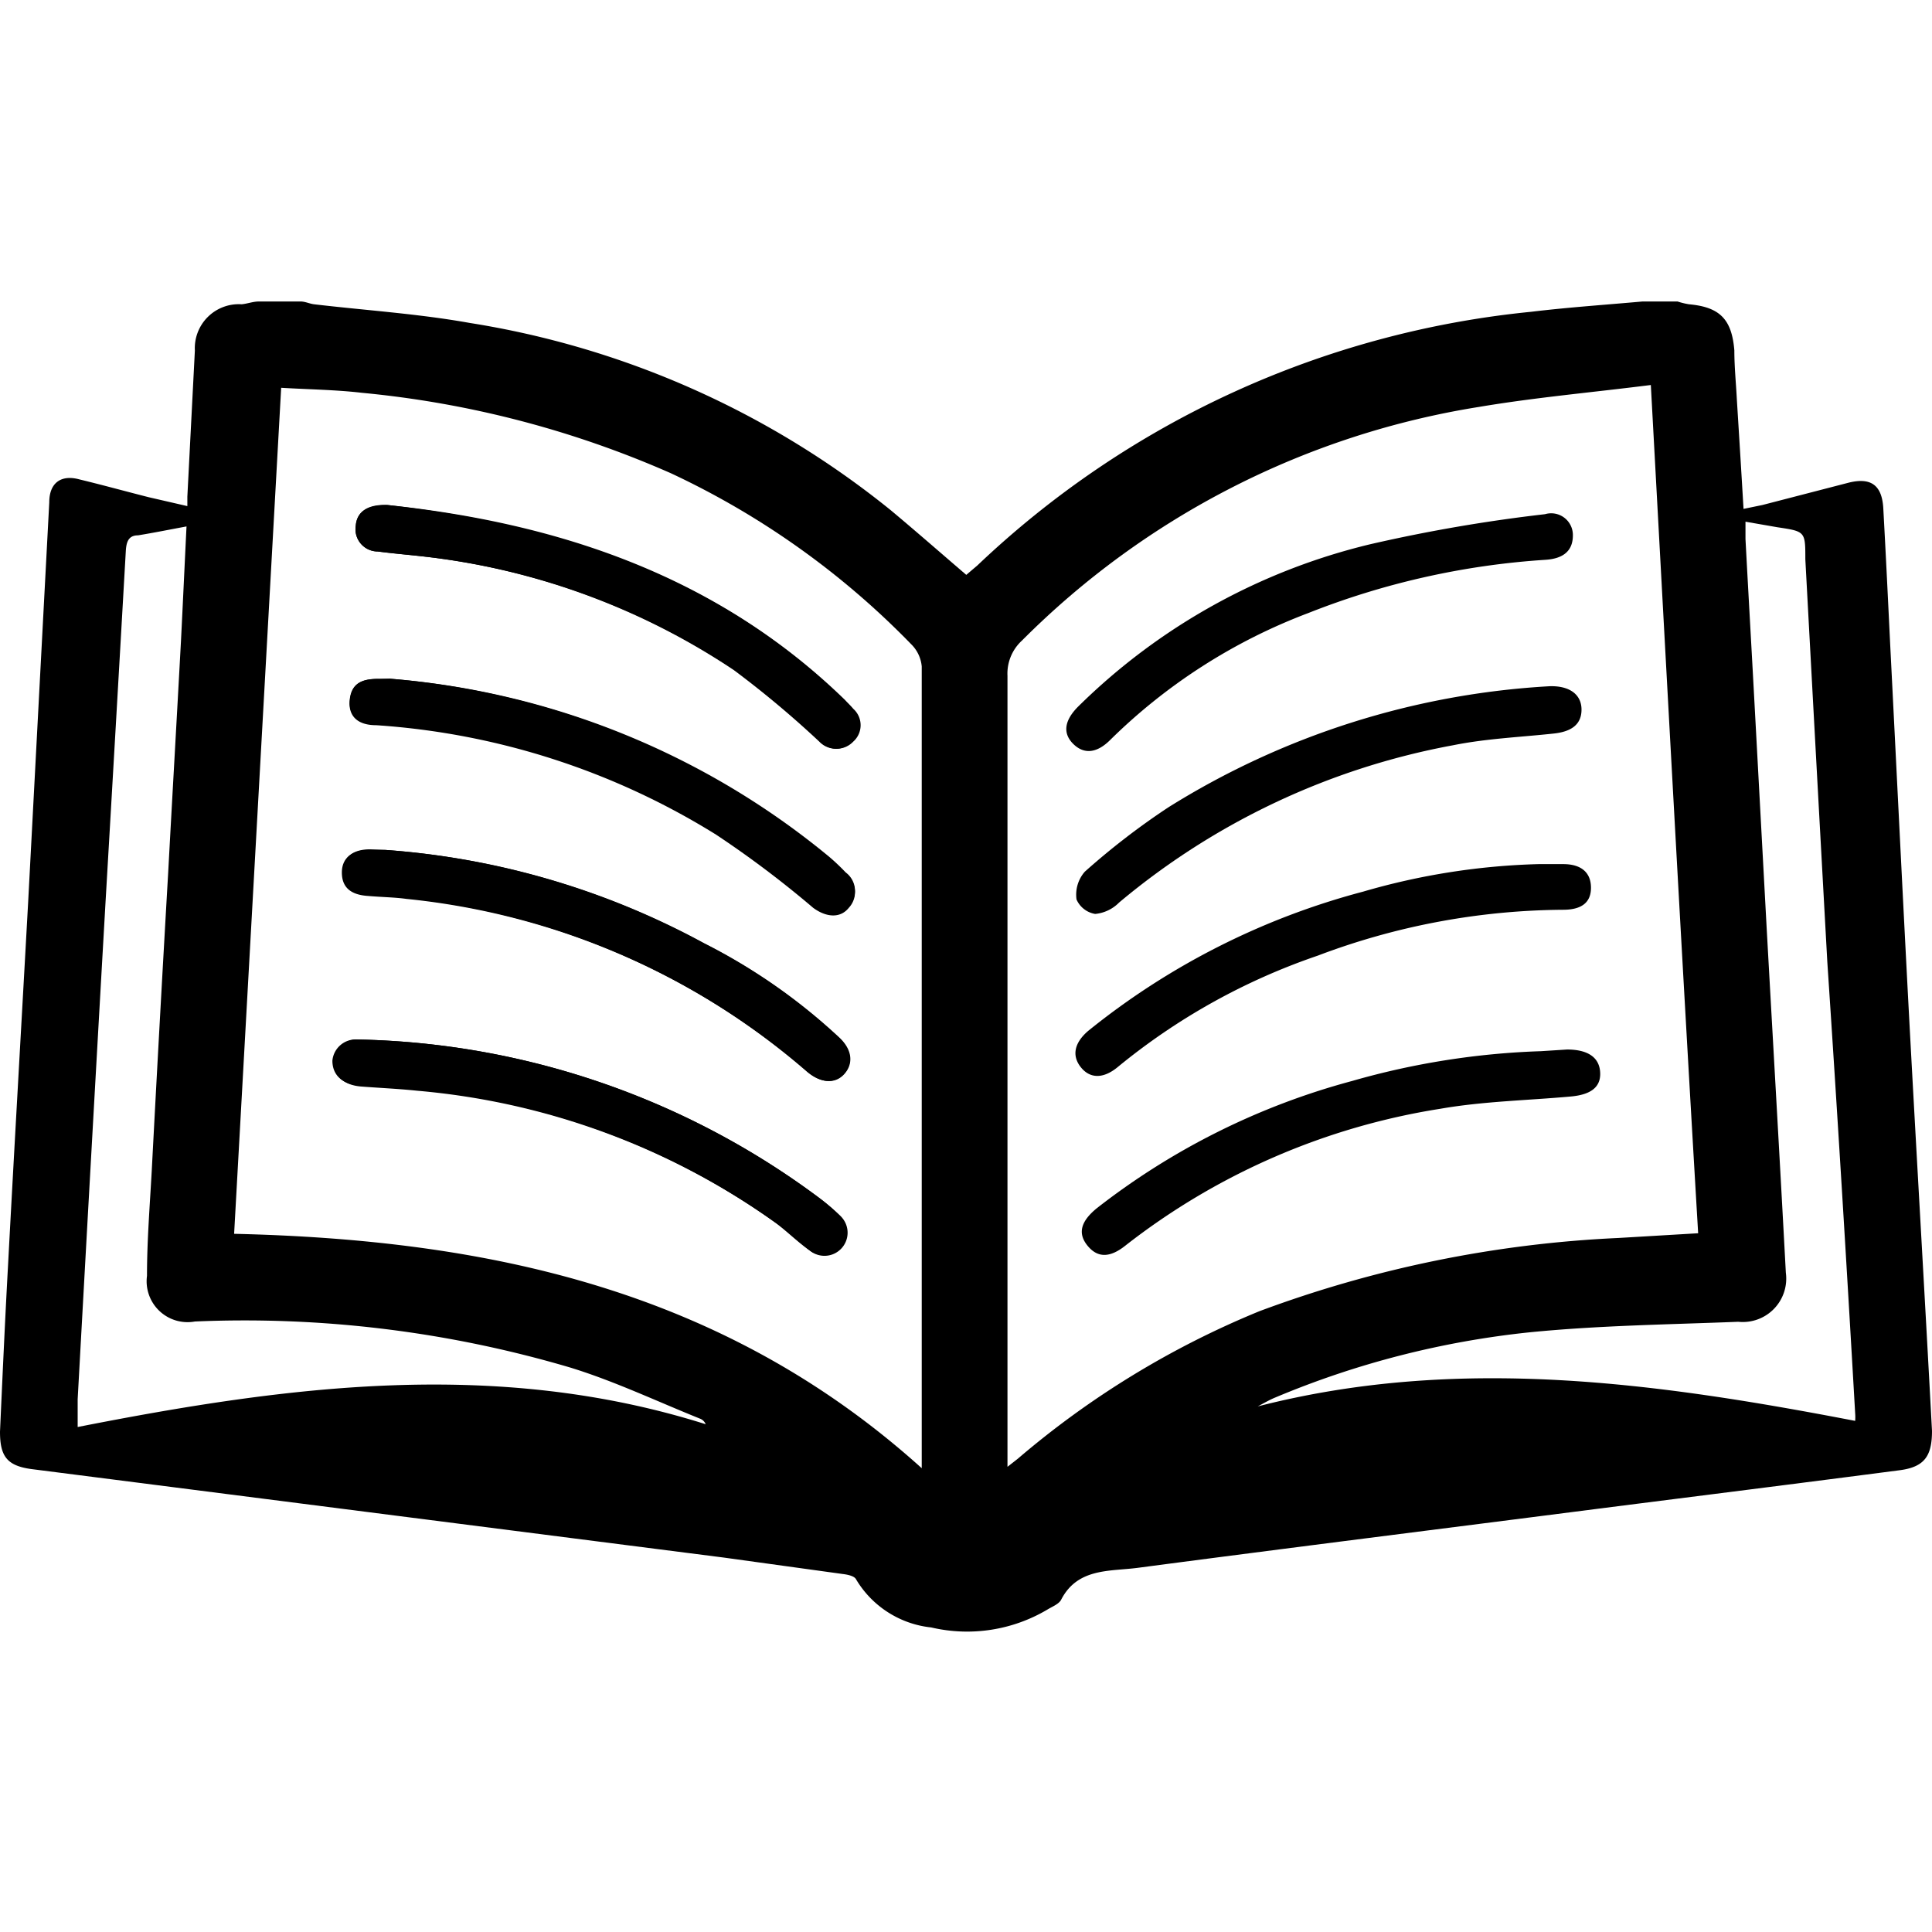 <svg xmlns="http://www.w3.org/2000/svg" viewBox="0 0 69.4 47.74" width="90" height="90"><g id="Layer_2" data-name="Layer 2"><g id="Layer_1-2" data-name="Layer 1"><path d="M9.3,0h1.5c.16,0,.32.08.48.1,1.87.22,3.75.34,5.59.67A32,32,0,0,1,32,7.5c.91.76,1.8,1.54,2.71,2.32l.4-.34A33.67,33.67,0,0,1,55,.37C56.33.21,57.66.12,59,0h1.26a2.73,2.73,0,0,0,.41.1c1.11.1,1.54.54,1.63,1.66,0,.59.06,1.17.09,1.76.08,1.28.16,2.57.24,3.93l.68-.14,3.09-.8c.8-.2,1.2.08,1.25.91.09,1.64.17,3.29.25,4.94.22,4.32.43,8.64.66,13,.27,5.07.57,10.14.84,15.21,0,.89-.26,1.29-1.14,1.41-3.6.47-7.2.92-10.81,1.38-5.53.71-11.06,1.4-16.59,2.13-1,.13-2.15,0-2.74,1.14-.08.16-.32.25-.5.36a5.65,5.65,0,0,1-4.17.64,3.58,3.58,0,0,1-2.7-1.73c-.06-.12-.31-.17-.48-.19L26,45.12,14.66,43.67,1.12,41.94C.25,41.82,0,41.48,0,40.6c.09-2,.18-4,.29-6,.23-4.32.48-8.64.72-13q.38-7.2.76-14.39c0-.69.42-1,1.08-.82.83.2,1.66.43,2.49.64l1.39.32c0-.17,0-.25,0-.34l.27-5.25A1.58,1.58,0,0,1,8.68.1C8.89.08,9.09,0,9.3,0Zm50,3c-2.14.27-4.18.45-6.19.79a29.8,29.8,0,0,0-16.4,8.39,1.61,1.61,0,0,0-.52,1.27q0,13.83,0,27.66c0,.22,0,.44,0,.75l.37-.29a32,32,0,0,1,8.68-5.3,42.4,42.4,0,0,1,12.89-2.63L61,33.47C60.4,23.34,59.86,13.27,59.3,3ZM33.11,41.91c0-.29,0-.37,0-.45q0-14.18,0-28.35a1.28,1.28,0,0,0-.38-.8,29.35,29.35,0,0,0-8.63-6.14A35.9,35.9,0,0,0,13,3.28c-.94-.11-1.9-.12-2.9-.18L8.41,33.49C17.53,33.7,26,35.5,33.11,41.91ZM6.7,8.08c-.64.12-1.19.23-1.74.32-.34,0-.42.23-.44.55q-.36,6.32-.73,12.64-.51,8.93-1,17.84c0,.32,0,.65,0,1,7.57-1.49,15.05-2.47,22.56-.1a.37.37,0,0,0-.18-.19c-1.57-.63-3.1-1.36-4.7-1.85A41.3,41.3,0,0,0,7,36.64,1.47,1.47,0,0,1,5.28,35c0-1.25.1-2.5.17-3.76q.28-5.34.59-10.7c.15-2.78.31-5.55.46-8.33C6.57,10.83,6.63,9.5,6.7,8.08Zm56-.17c0,.26,0,.44,0,.62.11,2.07.23,4.14.34,6.2l.42,7.76c.23,4.14.47,8.27.69,12.4a1.56,1.56,0,0,1-1.71,1.76c-2.51.1-5,.13-7.51.38a32.16,32.16,0,0,0-9.12,2.34c-.22.09-.42.21-.63.32,7.21-1.85,14.34-.85,21.46.52a1.72,1.72,0,0,0,0-.27c-.31-5.41-.64-10.81-1-16.21q-.4-7.23-.79-14.47c0-1,0-1-1-1.15Z" /><path d="M13.91,7.31c-.72,0-1.09.25-1.13.74a.8.8,0,0,0,.79.93c.52.07,1,.11,1.56.17a25.15,25.15,0,0,1,11.23,4.09,35.7,35.7,0,0,1,3.07,2.57.82.82,0,0,0,1.19,0,.79.79,0,0,0,0-1.18c-.09-.11-.2-.21-.3-.32C25.74,9.83,20,8,13.91,7.31ZM14,13.55l-.37,0c-.68,0-1,.21-1.06.76s.28.85.95.89A26.44,26.44,0,0,1,25.72,19.1a36.63,36.63,0,0,1,3.49,2.63c.46.36,1,.41,1.28,0a.82.82,0,0,0-.11-1.22,7.81,7.81,0,0,0-.59-.56A28.3,28.3,0,0,0,14,13.55Zm-.15,6.15-.57,0c-.62,0-1,.28-1,.81s.31.79.89.84,1,.05,1.43.11A26,26,0,0,1,29,27.66c.49.42,1,.46,1.33.09s.29-.87-.18-1.31a21,21,0,0,0-4.86-3.39A28.15,28.15,0,0,0,13.84,19.7Zm-1,6.81a.84.84,0,0,0-.87.79c0,.5.35.85,1,.9s1.33.08,2,.15a26,26,0,0,1,12.93,4.78c.43.3.8.67,1.23,1a.83.83,0,0,0,1.06-1.27,7.69,7.69,0,0,0-.76-.65A28.64,28.64,0,0,0,12.83,26.51Z" /><path d="M56.81,14.66c0,.51-.33.79-1,.86-1.2.13-2.42.18-3.61.42a26,26,0,0,0-12,5.65,1.39,1.39,0,0,1-.86.41.89.89,0,0,1-.67-.52,1.25,1.25,0,0,1,.3-1,26.16,26.16,0,0,1,3-2.31,28.85,28.85,0,0,1,13.7-4.35C56.37,13.8,56.81,14.11,56.81,14.66Z" /><path d="M56.5,8.4c0,.54-.32.84-1,.88A28,28,0,0,0,47,11.19a20.38,20.38,0,0,0-7.12,4.56c-.48.48-.94.52-1.32.15s-.35-.83.17-1.35A22.35,22.35,0,0,1,49.22,8.72,57.19,57.19,0,0,1,55.5,7.64.78.78,0,0,1,56.5,8.4Z" /><path d="M55.35,26.93l.94-.06c.73,0,1.16.27,1.19.82s-.36.81-1.08.87c-1.55.14-3.13.17-4.67.44a24.57,24.57,0,0,0-11.3,4.91c-.55.44-1,.46-1.37,0s-.21-.89.34-1.34A25.71,25.71,0,0,1,48.57,28,27.81,27.81,0,0,1,55.35,26.93Z" /><path d="M55.27,20.21h.88c.66,0,1,.31,1,.85s-.35.79-1,.79a25.31,25.31,0,0,0-8.82,1.65,23,23,0,0,0-7.18,4c-.52.43-1,.42-1.33,0s-.22-.88.27-1.3a26.47,26.47,0,0,1,9.87-5A24.8,24.8,0,0,1,55.27,20.21Z" /><path d="M13.91,7.31c6.1.64,11.83,2.52,16.44,7,.1.11.21.21.3.32a.79.79,0,0,1,0,1.18.82.82,0,0,1-1.19,0,35.7,35.7,0,0,0-3.07-2.57A25.15,25.15,0,0,0,15.13,9.15c-.52-.06-1-.1-1.56-.17a.8.8,0,0,1-.79-.93C12.82,7.56,13.19,7.28,13.91,7.31Z" /><path d="M14,13.55A28.3,28.3,0,0,1,29.79,20a7.81,7.81,0,0,1,.59.56.82.82,0,0,1,.11,1.22c-.31.39-.82.34-1.28,0a36.63,36.63,0,0,0-3.49-2.63,26.44,26.44,0,0,0-12.21-3.93c-.67,0-1-.33-.95-.89s.38-.8,1.06-.76Z" /><path d="M13.84,19.7a28.15,28.15,0,0,1,11.43,3.35,21,21,0,0,1,4.86,3.39c.47.44.52.95.18,1.31s-.84.33-1.33-.09a26,26,0,0,0-14.35-6.22c-.47-.06-1-.08-1.43-.11s-.89-.34-.89-.84.34-.82,1-.81Z" /><path d="M12.83,26.51A28.64,28.64,0,0,1,29.4,32.18a7.69,7.69,0,0,1,.76.65A.83.83,0,0,1,29.1,34.1c-.43-.3-.8-.67-1.23-1a26,26,0,0,0-12.93-4.78c-.66-.07-1.33-.1-2-.15s-1-.4-1-.9A.84.84,0,0,1,12.83,26.51Z" /></g></g></svg>